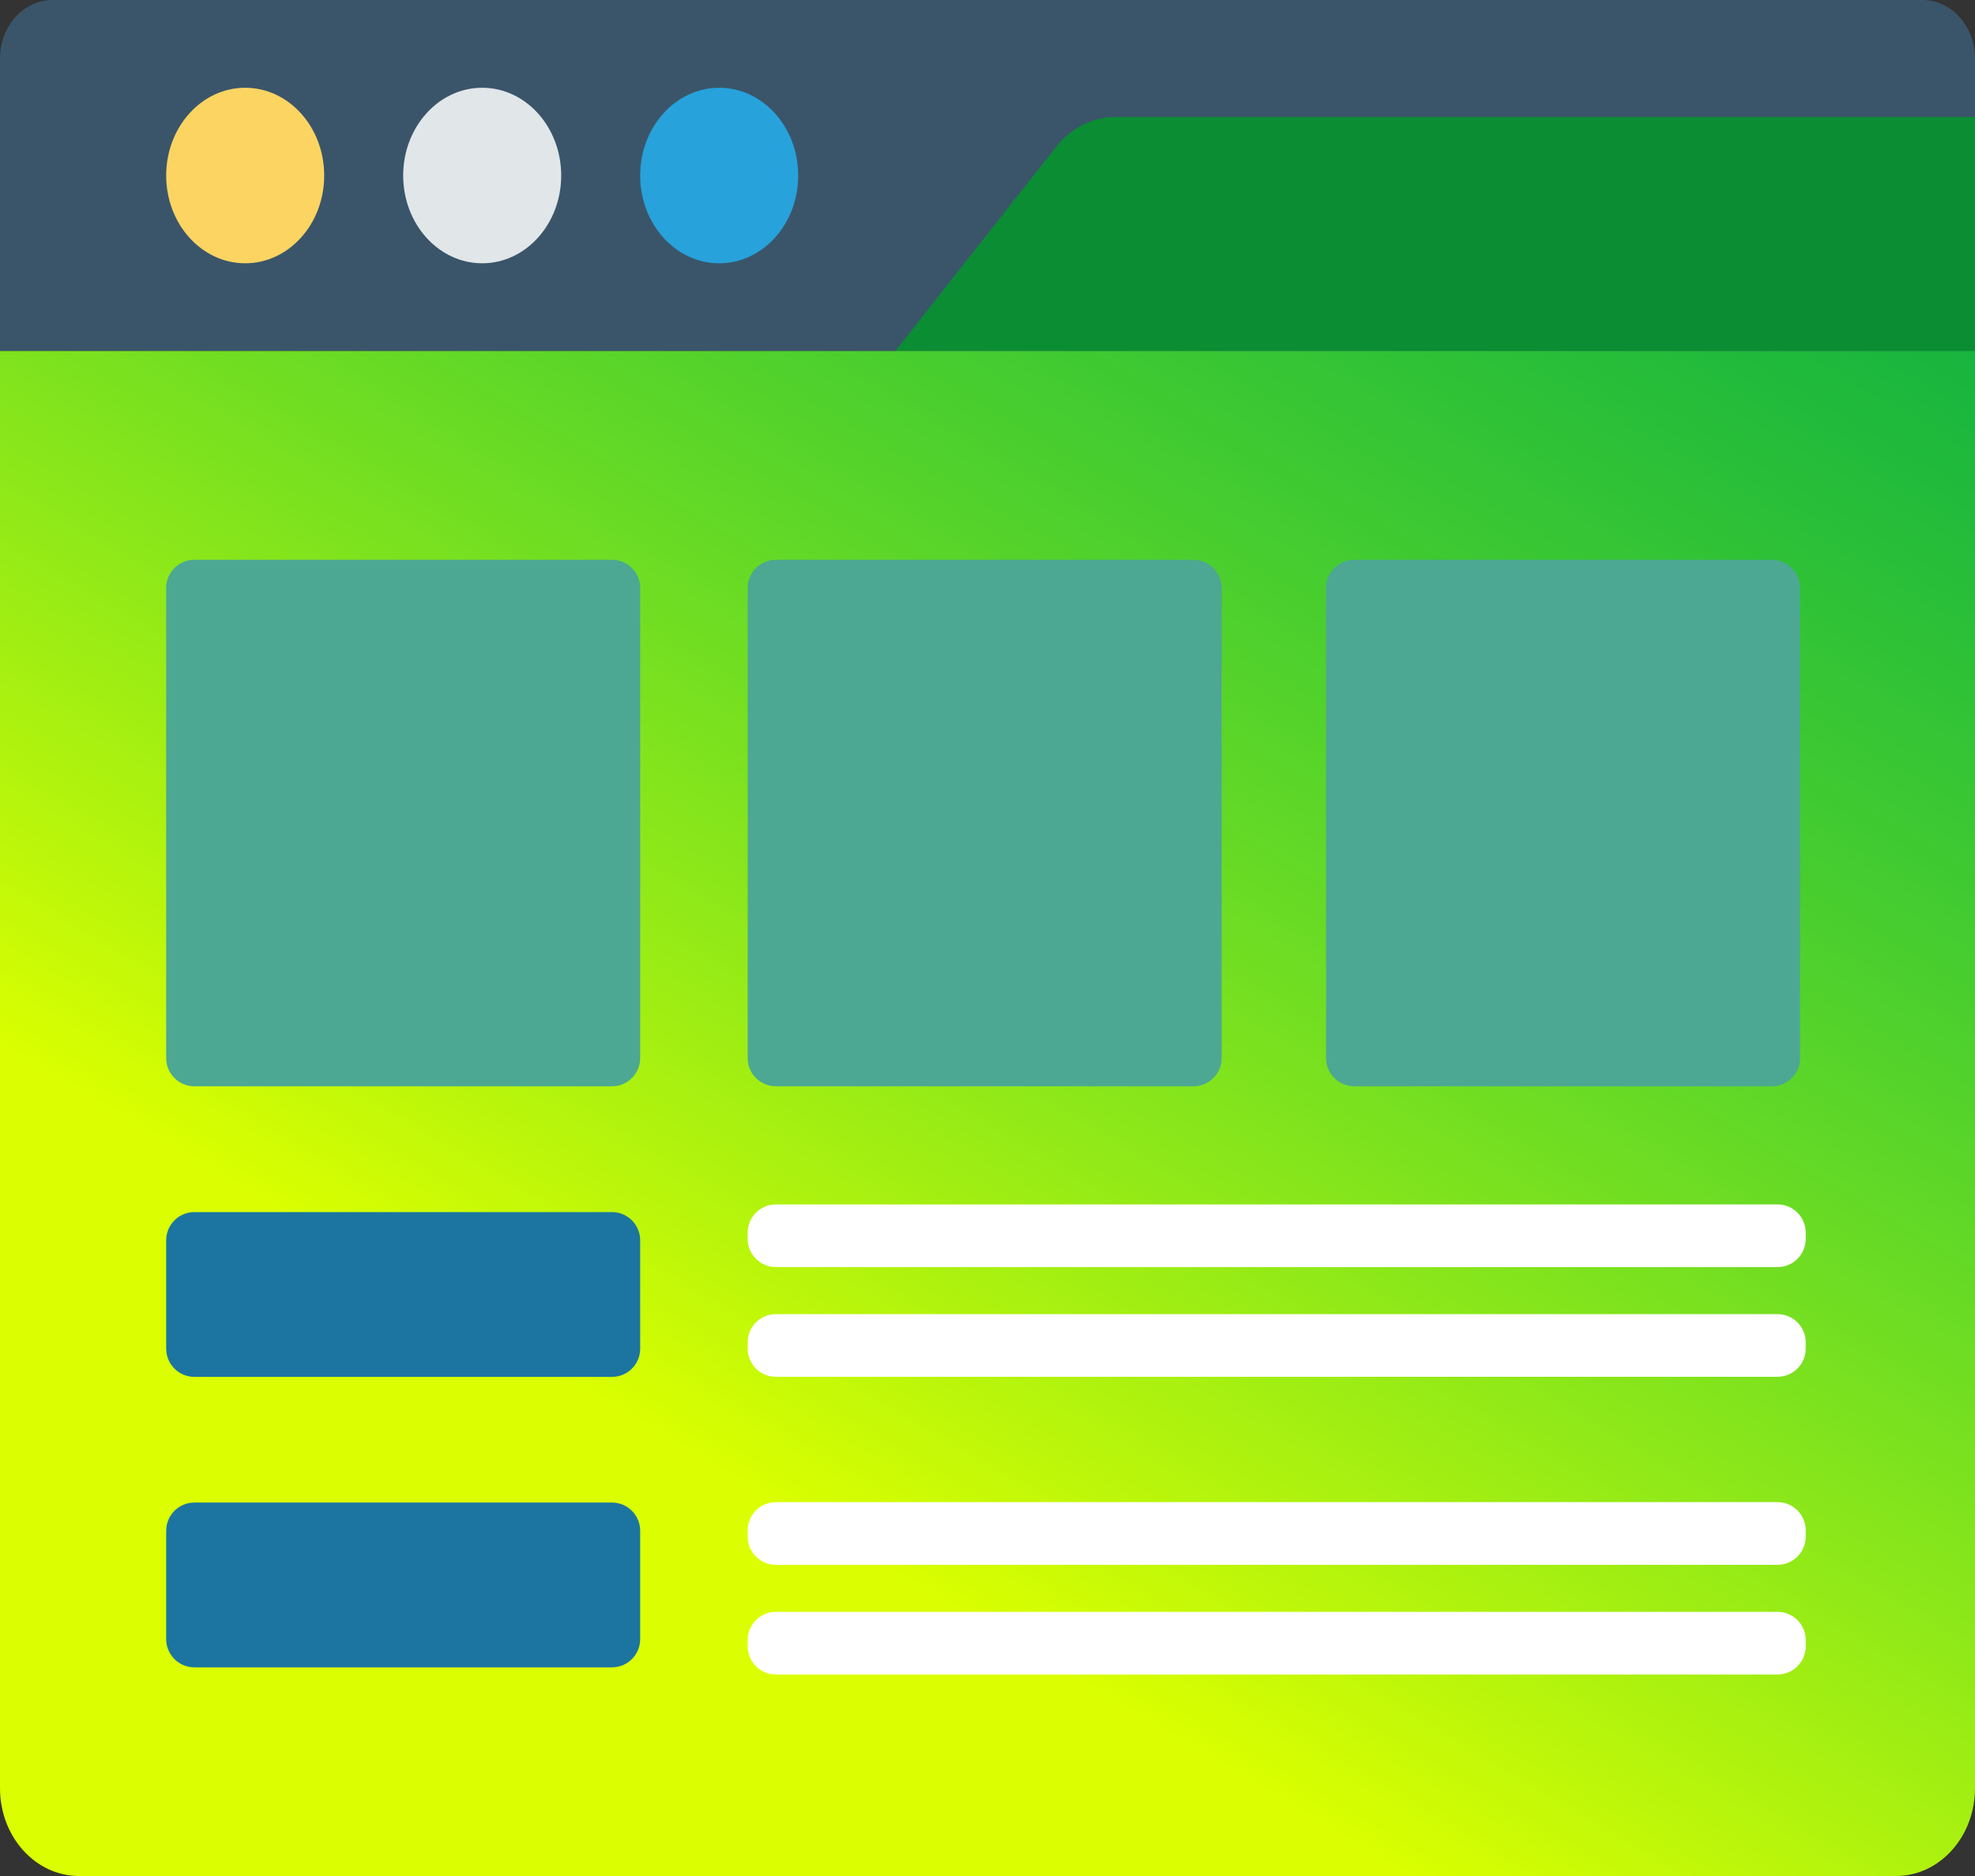<svg width="140" height="133" viewBox="0 0 140 133" fill="none" xmlns="http://www.w3.org/2000/svg">
<rect x="0" y="0" width="140" height="133" fill="#333333" stroke="none"/>
<path d="M140 24.886H0V4.148C0 1.857 1.671 0 3.733 0H136.267C138.329 0 140 1.857 140 4.148V24.886Z" fill="#3A556A"/>
<path d="M140 24.886H63.467L74.86 10.42C75.923 9.07 77.46 8.295 79.074 8.295H140V24.886Z" fill="#0B8D33"/>
<path d="M134.4 133H5.6C2.507 133 0 130.214 0 126.778V24.886H140V126.778C140 130.214 137.493 133 134.4 133Z" fill="url(#paint0_linear)"/>
<path d="M17.381 18.666C20.473 18.666 22.981 15.88 22.981 12.444C22.981 9.008 20.473 6.222 17.381 6.222C14.288 6.222 11.78 9.008 11.78 12.444C11.78 15.88 14.288 18.666 17.381 18.666Z" fill="#FCD462"/>
<path d="M34.181 18.666C37.273 18.666 39.781 15.88 39.781 12.444C39.781 9.008 37.273 6.222 34.181 6.222C31.088 6.222 28.58 9.008 28.58 12.444C28.58 15.88 31.088 18.666 34.181 18.666Z" fill="#E1E6E9"/>
<path d="M50.98 18.666C54.073 18.666 56.581 15.88 56.581 12.444C56.581 9.008 54.073 6.222 50.98 6.222C47.888 6.222 45.38 9.008 45.38 12.444C45.38 15.88 47.888 18.666 50.98 18.666Z" fill="#27A2DB"/>
<path d="M43.38 39.685H13.78C12.676 39.685 11.78 40.581 11.78 41.685V75.014C11.78 76.119 12.676 77.014 13.78 77.014H43.38C44.485 77.014 45.38 76.119 45.38 75.014V41.685C45.38 40.581 44.485 39.685 43.38 39.685Z" fill="#4CA892"/>
<path d="M84.6 39.685H55C53.895 39.685 53 40.581 53 41.685V75.014C53 76.119 53.895 77.014 55 77.014H84.6C85.704 77.014 86.6 76.119 86.6 75.014V41.685C86.6 40.581 85.704 39.685 84.6 39.685Z" fill="#4CA892"/>
<path d="M125.6 39.685H96C94.895 39.685 94 40.581 94 41.685V75.014C94 76.119 94.895 77.014 96 77.014H125.6C126.704 77.014 127.6 76.119 127.6 75.014V41.685C127.6 40.581 126.704 39.685 125.6 39.685Z" fill="#4CA892"/>
<path d="M43.38 85.932H13.78C12.676 85.932 11.78 86.827 11.78 87.932V95.614C11.78 96.718 12.676 97.614 13.78 97.614H43.38C44.485 97.614 45.38 96.718 45.38 95.614V87.932C45.38 86.827 44.485 85.932 43.38 85.932Z" fill="#1C75A1"/>
<path d="M43.38 106.525H13.78C12.676 106.525 11.78 107.42 11.78 108.525V116.207C11.78 117.311 12.676 118.207 13.78 118.207H43.38C44.485 118.207 45.38 117.311 45.38 116.207V108.525C45.38 107.42 44.485 106.525 43.38 106.525Z" fill="#1C75A1"/>
<path d="M126 85.387H55C53.895 85.387 53 86.282 53 87.387V87.831C53 88.935 53.895 89.831 55 89.831H126C127.105 89.831 128 88.935 128 87.831V87.387C128 86.282 127.105 85.387 126 85.387Z" fill="white"/>
<path d="M126 93.164H55C53.895 93.164 53 94.059 53 95.164V95.608C53 96.712 53.895 97.608 55 97.608H126C127.105 97.608 128 96.712 128 95.608V95.164C128 94.059 127.105 93.164 126 93.164Z" fill="white"/>
<path d="M126 106.495H55C53.895 106.495 53 107.391 53 108.495V108.939C53 110.044 53.895 110.939 55 110.939H126C127.105 110.939 128 110.044 128 108.939V108.495C128 107.391 127.105 106.495 126 106.495Z" fill="white"/>
<path d="M126 114.272H55C53.895 114.272 53 115.168 53 116.272V116.716C53 117.821 53.895 118.716 55 118.716H126C127.105 118.716 128 117.821 128 116.716V116.272C128 115.168 127.105 114.272 126 114.272Z" fill="white"/>
<defs>
<linearGradient id="paint0_linear" x1="46.419" y1="101.833" x2="106.269" y2="0.42" gradientUnits="userSpaceOnUse">
<stop stop-color="#DBFF00"/>
<stop offset="1" stop-color="#00FF47" stop-opacity="0.62"/>
</linearGradient>
</defs>
</svg>
